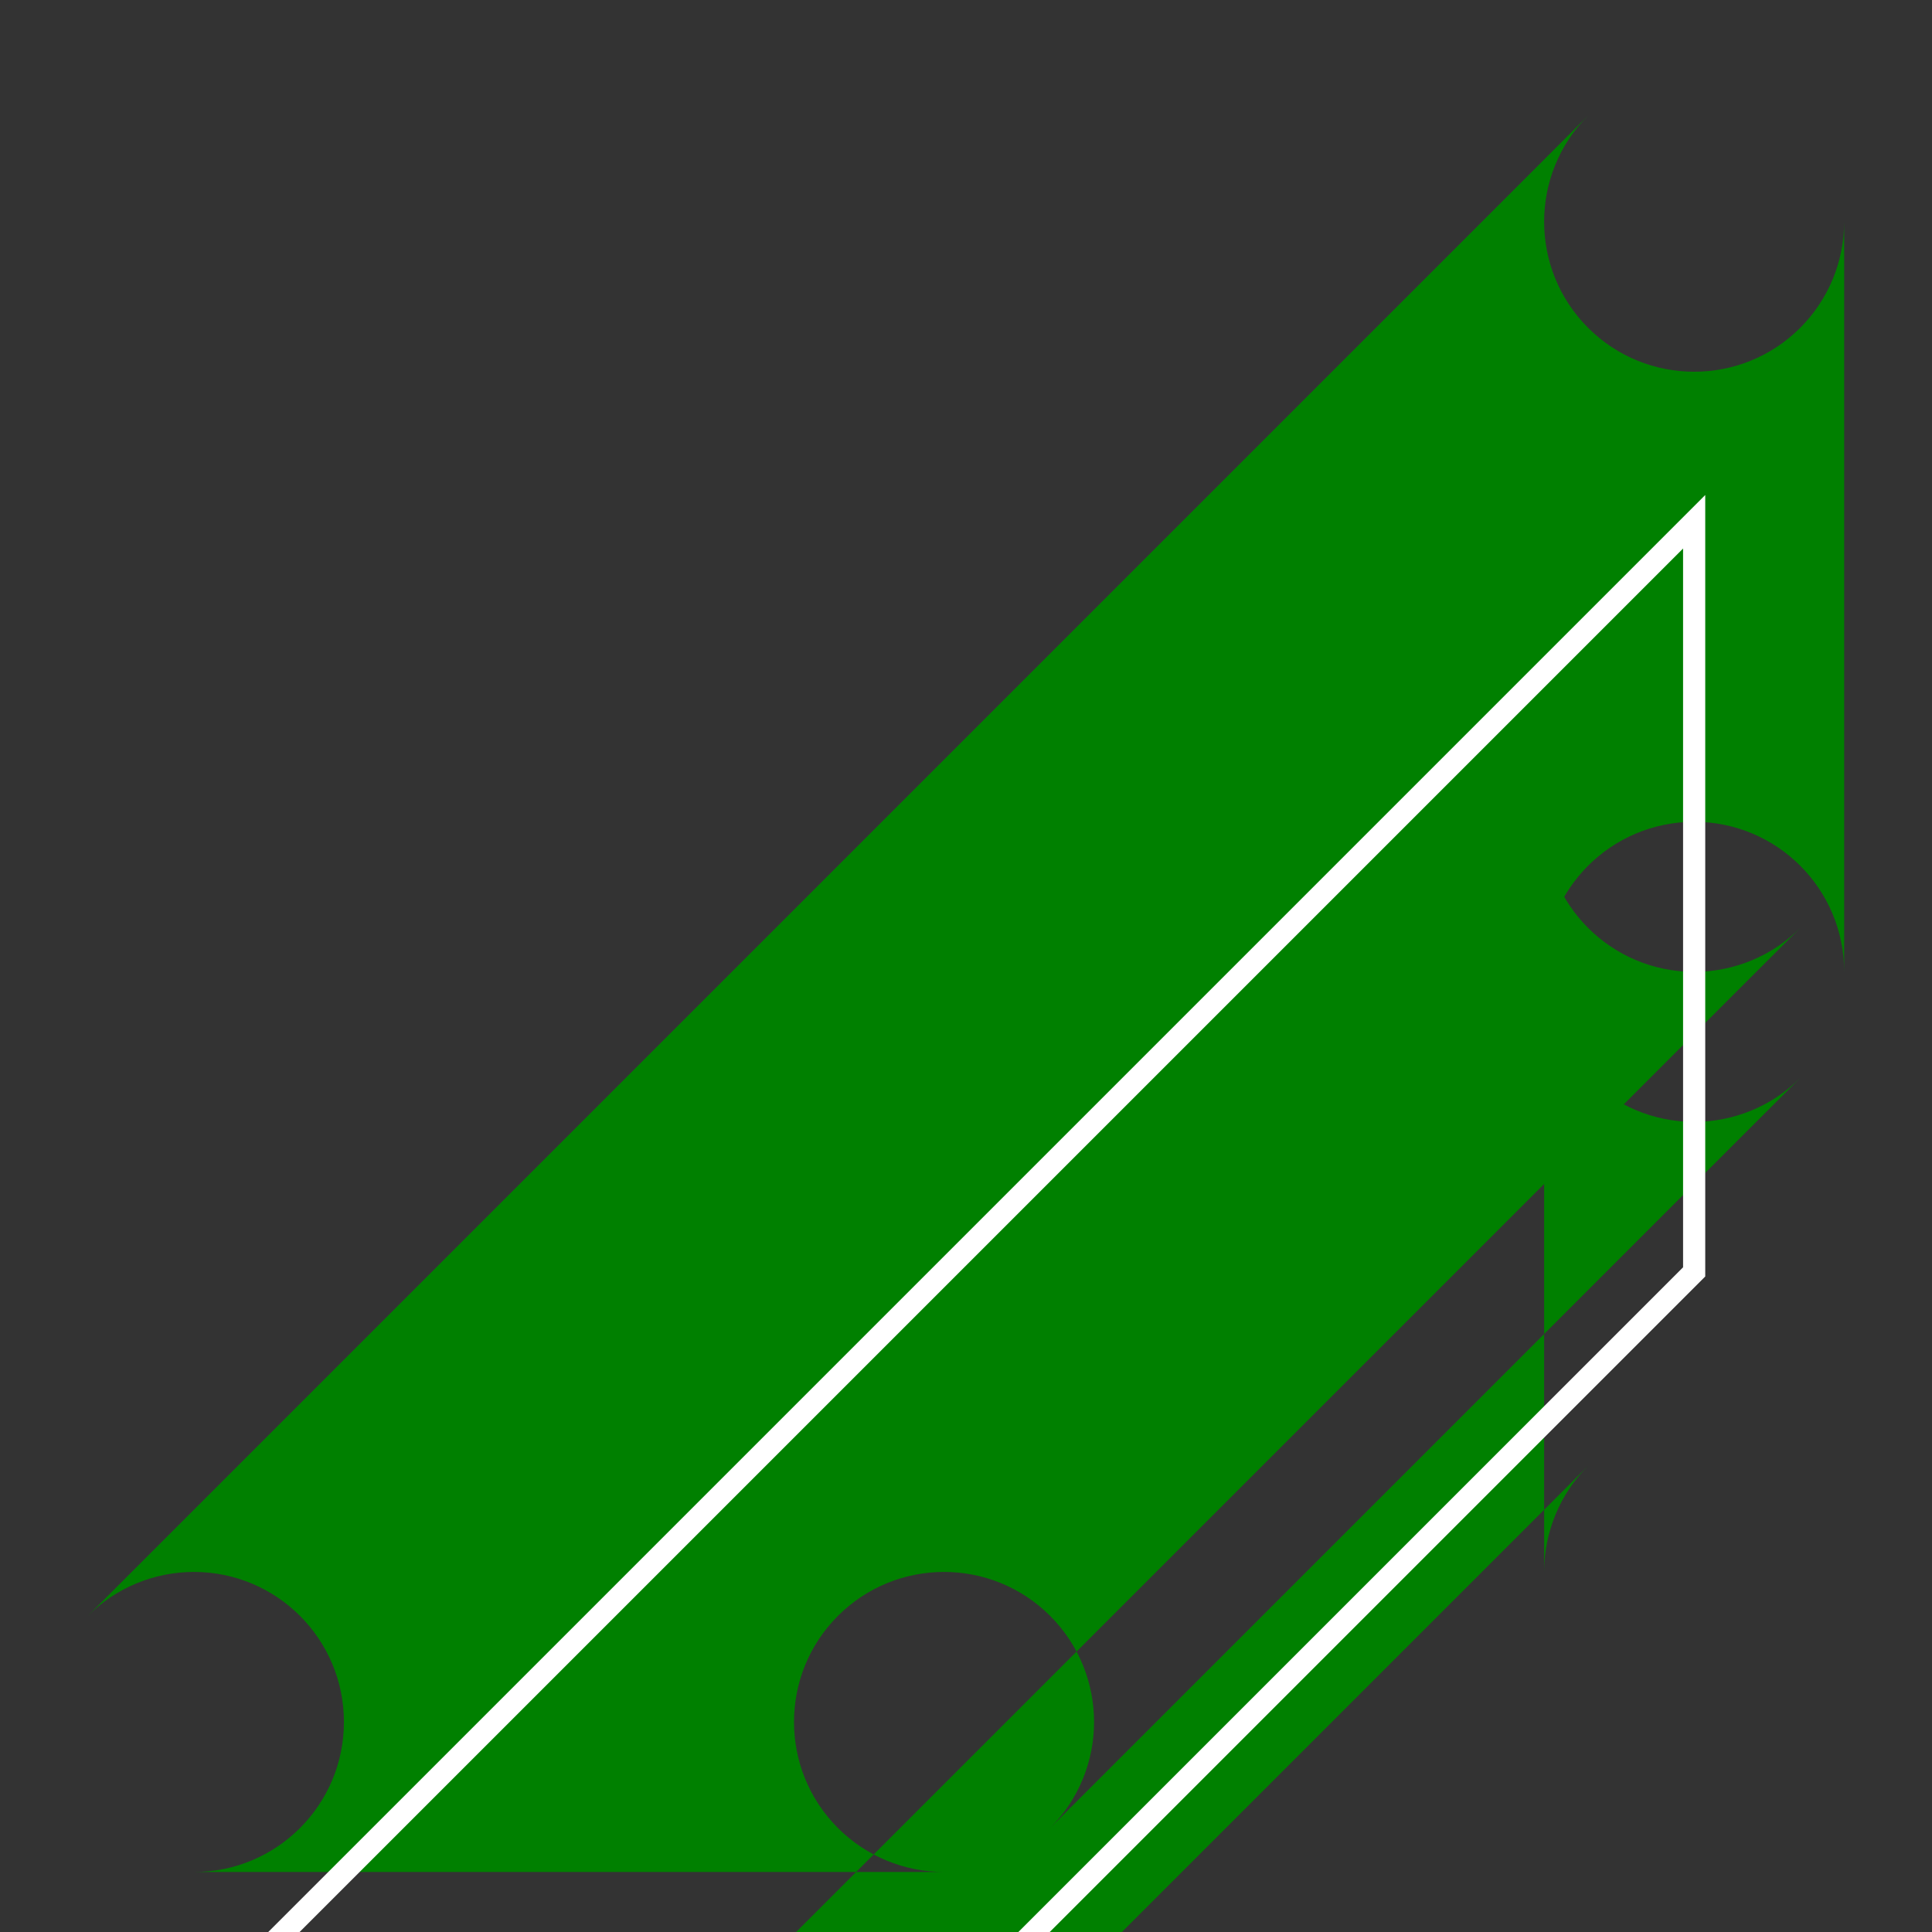 <?xml version="1.0" encoding="UTF-8"?>
<!DOCTYPE svg PUBLIC "-//W3C//DTD SVG 1.1//EN"
    "http://www.w3.org/Graphics/SVG/1.1/DTD/svg11.dtd"><svg xmlns="http://www.w3.org/2000/svg" height="300" stroke-opacity="1" viewBox="0 0 300 300" font-size="1" width="300" xmlns:xlink="http://www.w3.org/1999/xlink" stroke="rgb(0,0,0)" version="1.1"><rect x="0" y="0" width="300" height="300" fill="#333333" stroke="none"/><defs></defs><g stroke-opacity="1.0" fill-opacity="1.0" stroke="rgb(0,0,0)" stroke-width="0.0" fill="rgb(0,128,0)"><path d="M 30.109,337.273 h 116.479 c -6.178,0 -12.104,2.454 -16.473 6.823l 116.479,-116.479 c -4.369,4.369 -6.823,10.294 -6.823 16.473v -116.479 c -0,12.866 10.43,23.296 23.296 23.296c 6.178,-0 12.104,-2.454 16.473 -6.823l -232.959,232.959 c 9.098,-9.098 9.098,-23.848 0 -32.945c -4.369,-4.369 -10.294,-6.823 -16.473 -6.823M 30.109,290.682 c 12.866,-0 23.296,-10.43 23.296 -23.296c 0,-12.866 -10.43,-23.296 -23.296 -23.296c -6.178,0 -12.104,2.454 -16.473 6.823l 232.959,-232.959 c -9.098,9.098 -9.098,23.848 -0 32.945c 9.098,9.098 23.848,9.098 32.945 0c 4.369,-4.369 6.823,-10.294 6.823 -16.473v 116.479 c 0,-12.866 -10.43,-23.296 -23.296 -23.296c -12.866,-0 -23.296,10.43 -23.296 23.296c -0,12.866 10.43,23.296 23.296 23.296c 6.178,-0 12.104,-2.454 16.473 -6.823l -116.479,116.479 c 9.098,-9.098 9.098,-23.848 -0 -32.945c -9.098,-9.098 -23.848,-9.098 -32.945 0c -9.098,9.098 -9.098,23.848 0 32.945c 4.369,4.369 10.294,6.823 16.473 6.823Z"/></g><g stroke-opacity="1.0" fill-opacity="0.0" stroke="rgb(255,255,255)" stroke-width="3.442" fill="rgb(0,0,0)"><path d="M 30.109,313.978 h 116.479 l 116.479,-116.479 v -116.479 Z"/></g></svg>